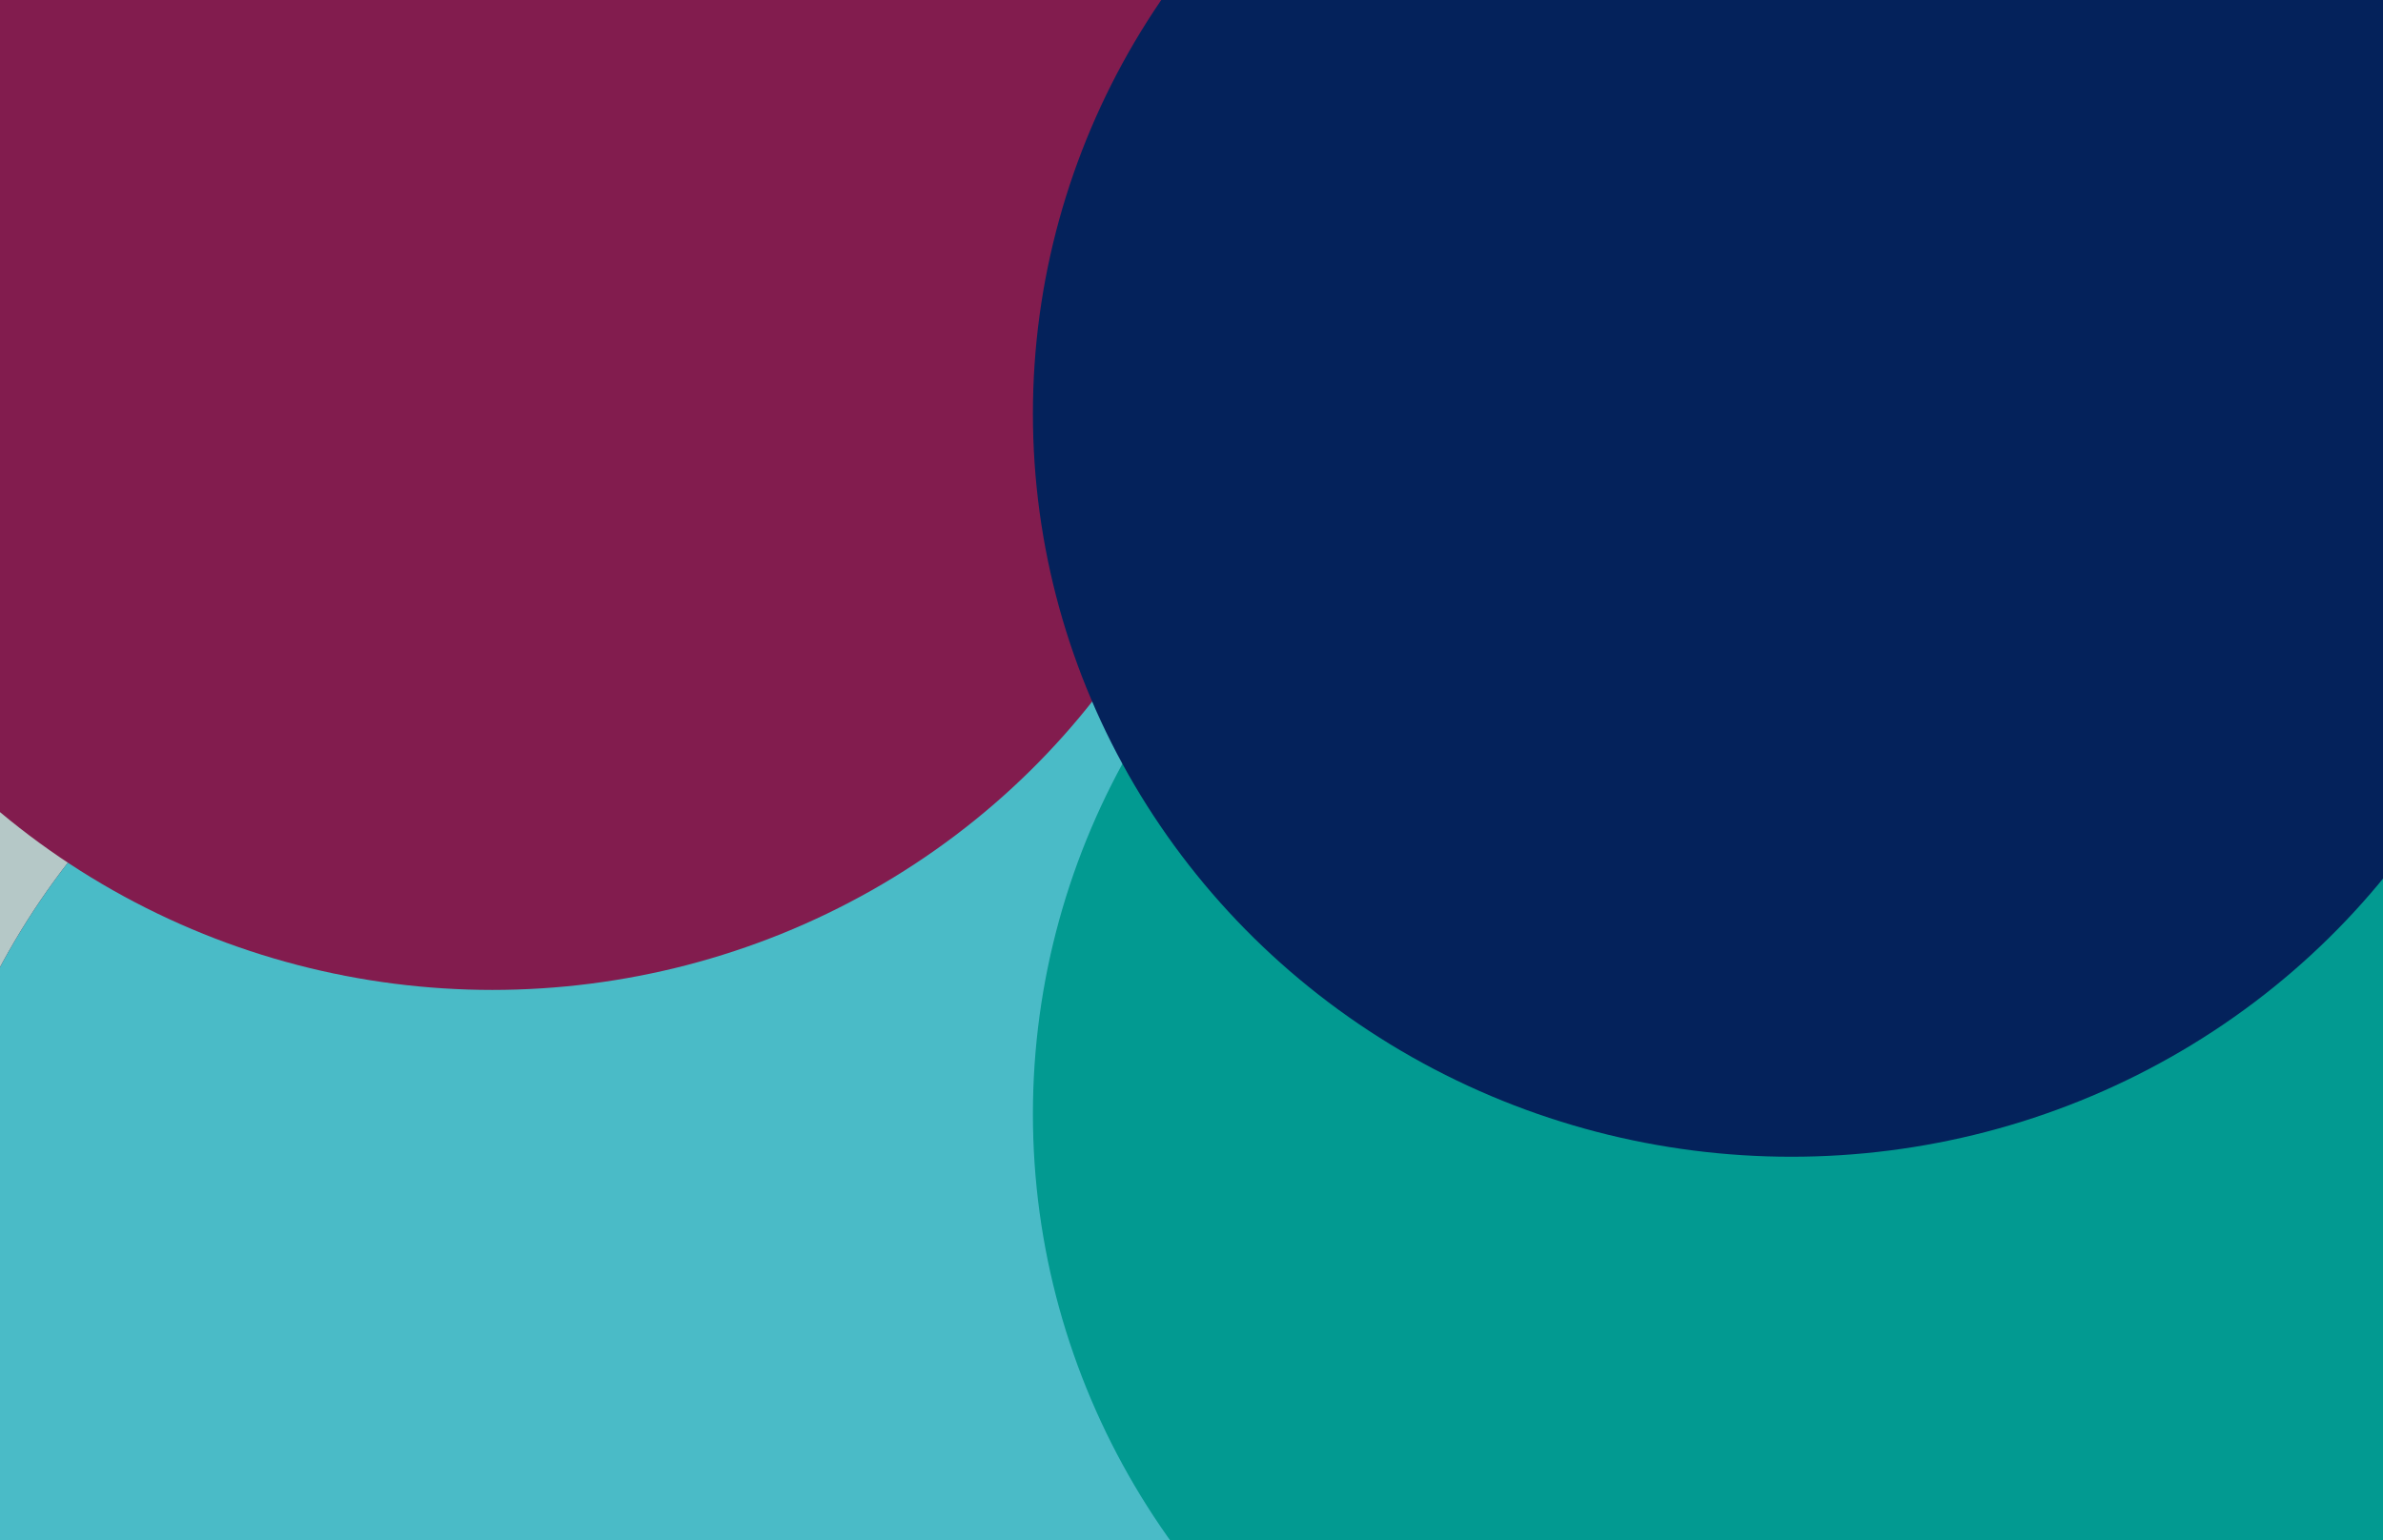 <svg width="1728" height="1117" viewBox="0 0 1728 1117" fill="none" xmlns="http://www.w3.org/2000/svg">
<ellipse cx="487" cy="952" rx="550" ry="539" fill="#89204C"/>
<ellipse cx="487" cy="952" rx="550" ry="539" fill="#67EDFF"/>
<ellipse cx="357" cy="179" rx="550" ry="539" fill="#B70A52"/>
<ellipse cx="1299" cy="808" rx="550" ry="539" fill="#00BDB2"/>
<ellipse cx="1299" cy="300" rx="550" ry="539" fill="#031365"/>
<g filter="url(#filter0_b_10_7)">
<rect width="1728" height="1117" fill="#084844" fill-opacity="0.3"/>
</g>
<defs>
<filter id="filter0_b_10_7" x="-150" y="-150" width="2028" height="1417" filterUnits="userSpaceOnUse" color-interpolation-filters="sRGB">
<feFlood flood-opacity="0" result="BackgroundImageFix"/>
<feGaussianBlur in="BackgroundImageFix" stdDeviation="75"/>
<feComposite in2="SourceAlpha" operator="in" result="effect1_backgroundBlur_10_7"/>
<feBlend mode="normal" in="SourceGraphic" in2="effect1_backgroundBlur_10_7" result="shape"/>
</filter>
</defs>
</svg>
